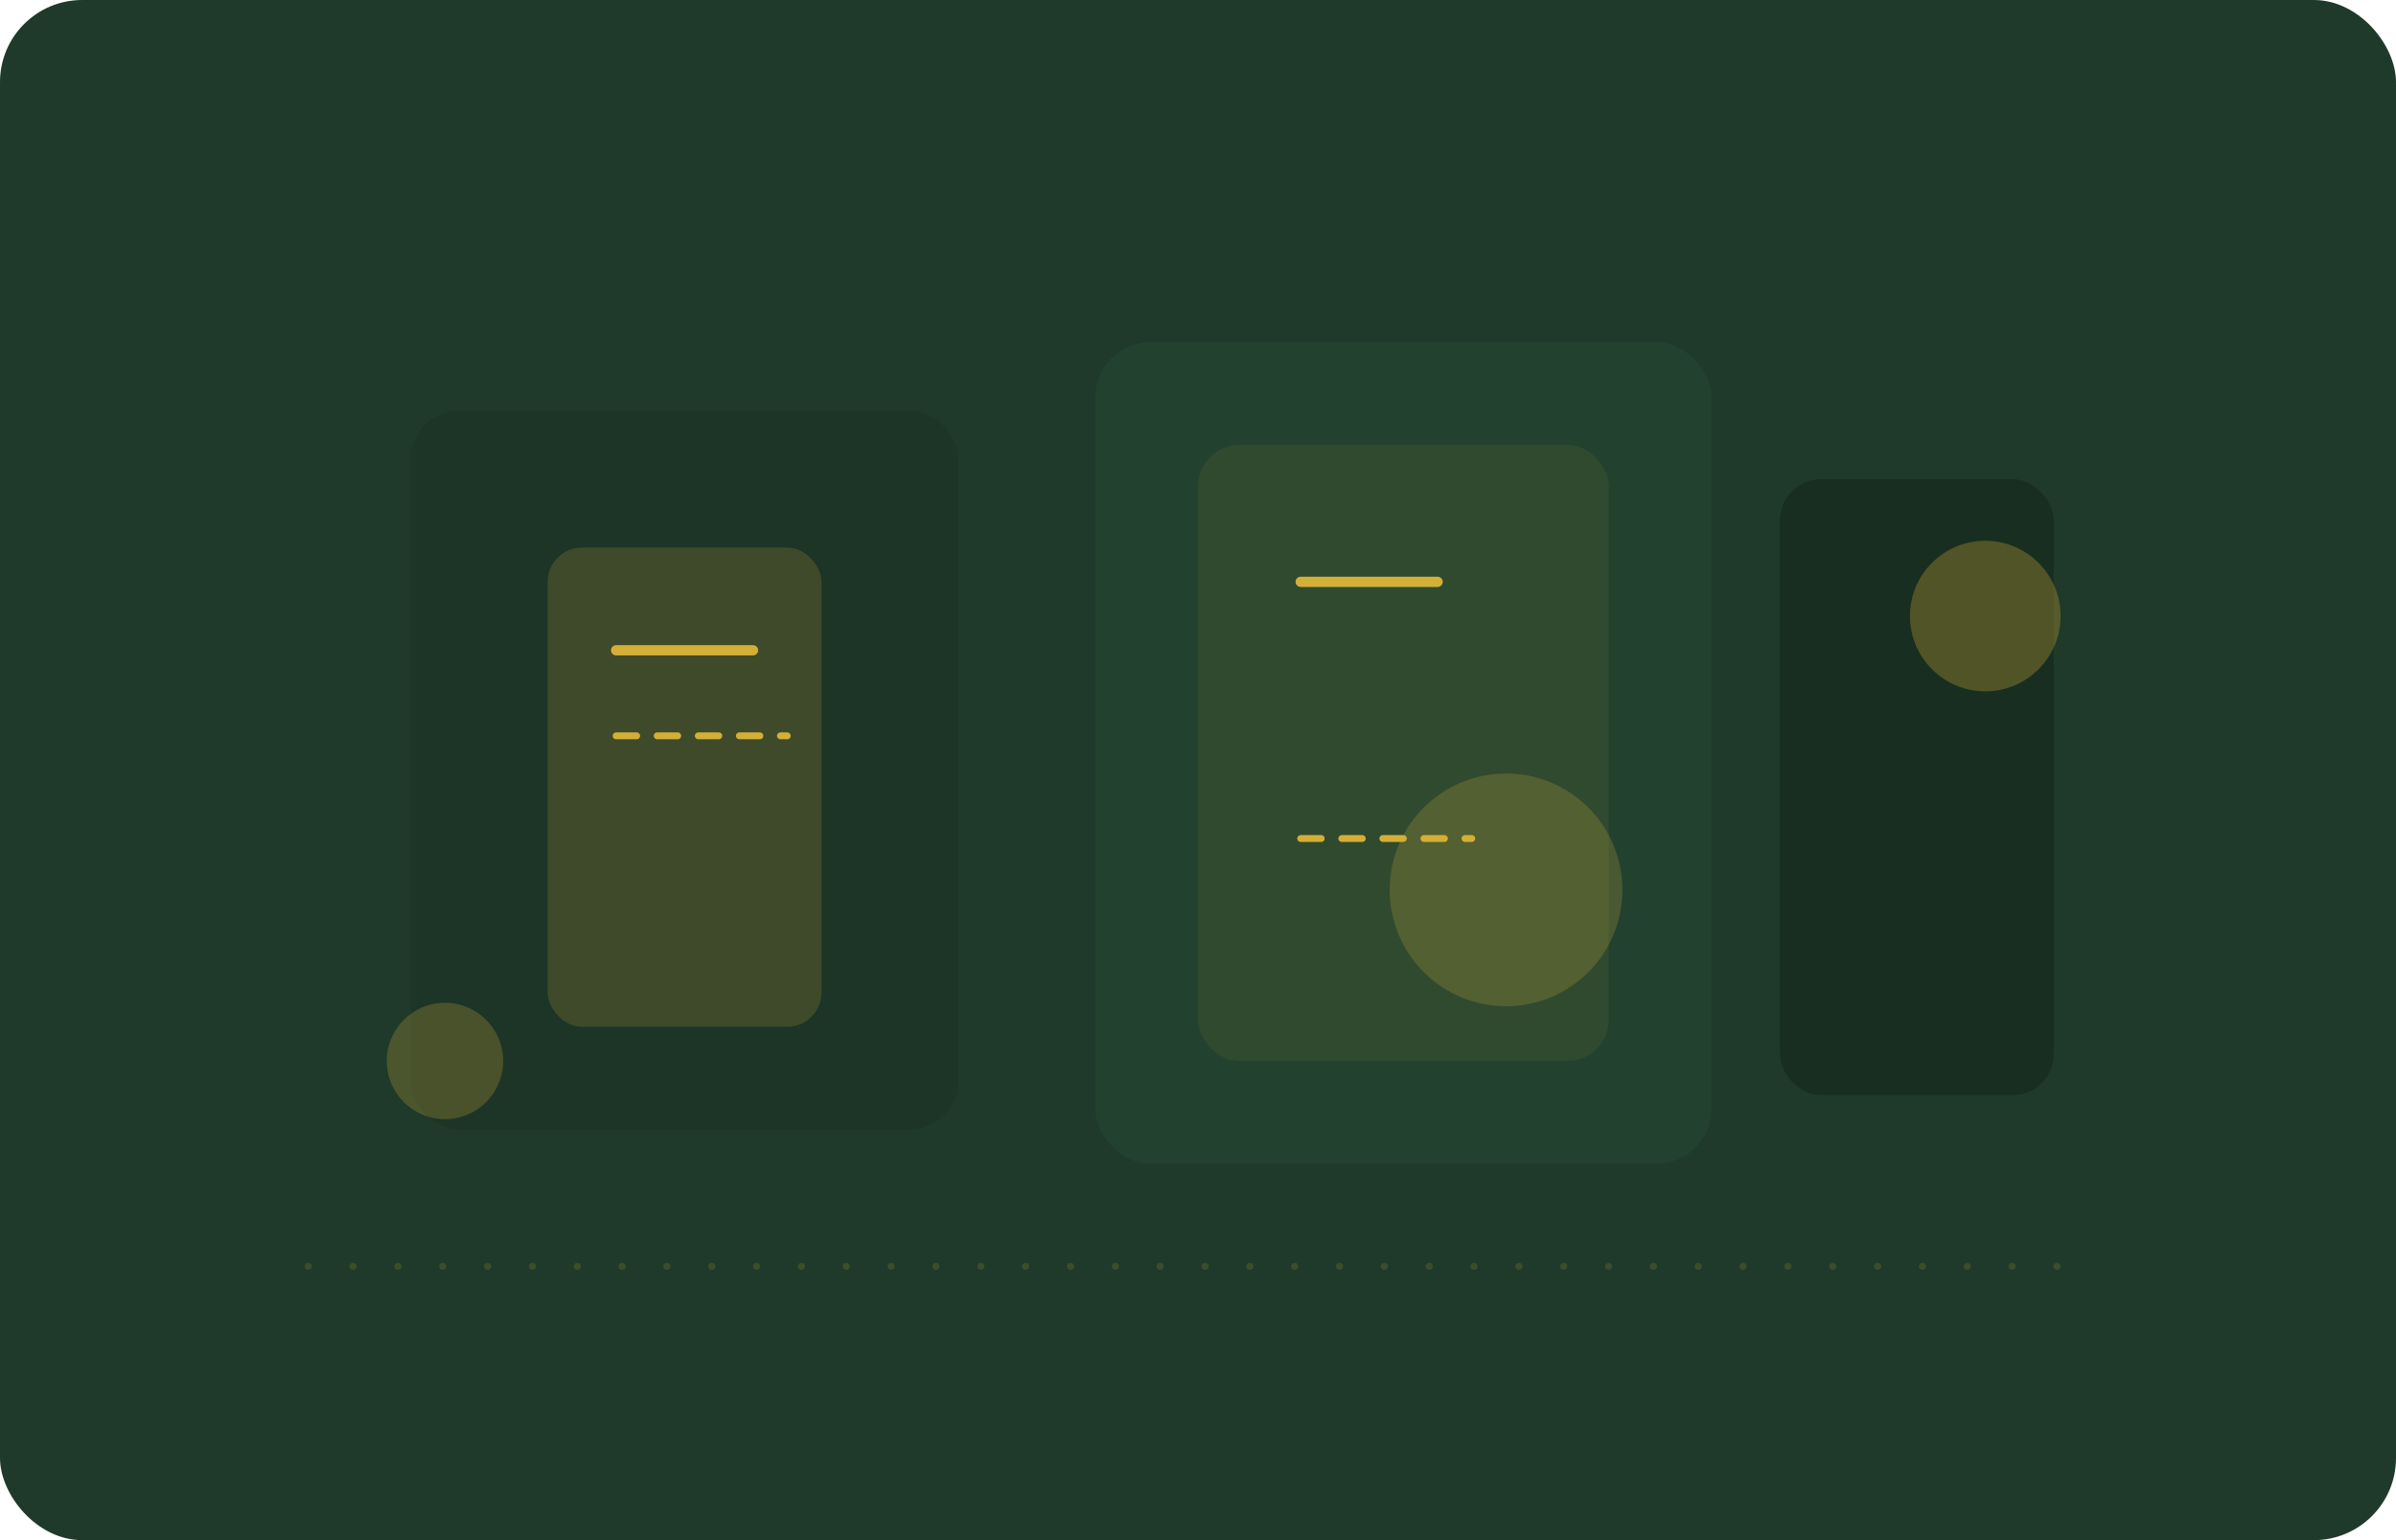 <svg width="1400" height="900" viewBox="0 0 1400 900" fill="none" xmlns="http://www.w3.org/2000/svg">
  <rect width="1400" height="900" rx="48" fill="#1F3A2A"/>
  <g opacity="0.5">
    <rect x="240" y="240" width="320" height="420" rx="28" fill="#1B3023"/>
    <rect x="640" y="200" width="360" height="480" rx="32" fill="#264734"/>
    <rect x="1040" y="280" width="160" height="360" rx="24" fill="#122116"/>
  </g>
  <rect x="320" y="320" width="160" height="280" rx="20" fill="#D4AF37" fill-opacity="0.18"/>
  <rect x="700" y="260" width="240" height="360" rx="24" fill="#D4AF37" fill-opacity="0.08"/>
  <path d="M360 380H440" stroke="#D4AF37" stroke-width="6" stroke-linecap="round"/>
  <path d="M360 430H460" stroke="#D4AF37" stroke-width="4" stroke-linecap="round" stroke-dasharray="12 12"/>
  <path d="M760 340H840" stroke="#D4AF37" stroke-width="6" stroke-linecap="round"/>
  <path d="M760 490H860" stroke="#D4AF37" stroke-width="4" stroke-linecap="round" stroke-dasharray="12 12"/>
  <circle cx="880" cy="520" r="68" fill="#D4AF37" fill-opacity="0.22"/>
  <circle cx="1160" cy="360" r="44" fill="#D4AF37" fill-opacity="0.3"/>
  <circle cx="260" cy="620" r="34" fill="#D4AF37" fill-opacity="0.24"/>
  <path d="M180 740H1220" stroke="#D4AF37" stroke-opacity="0.16" stroke-width="4" stroke-linecap="round" stroke-dasharray="0.2 26"/>
</svg>
